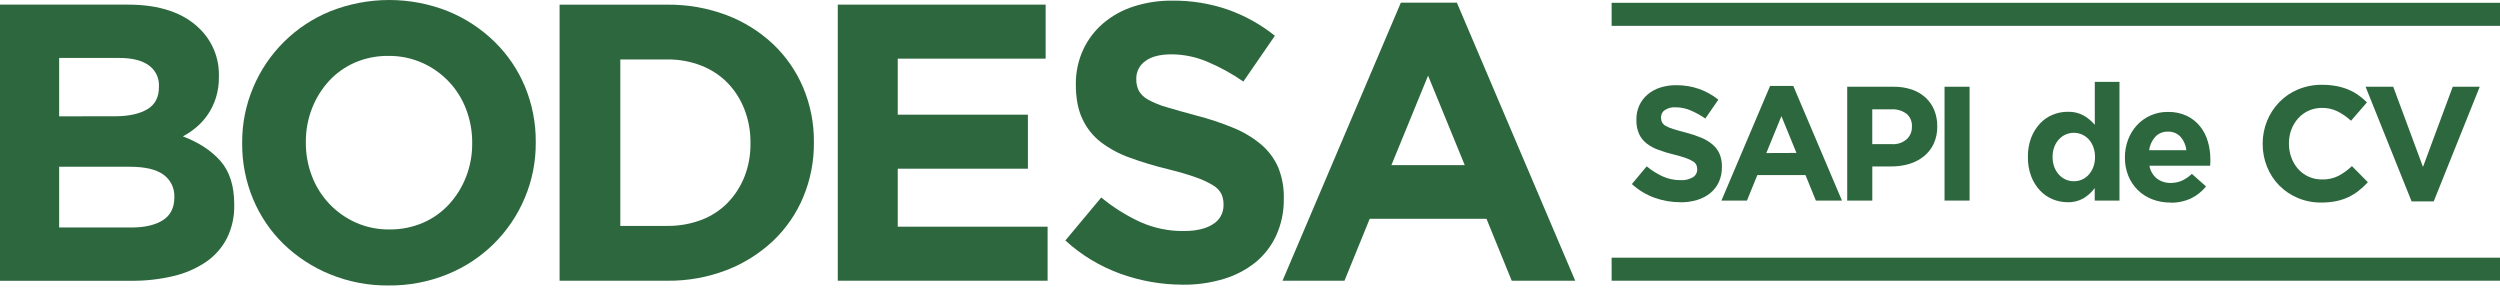 <svg width="365" height="42" viewBox="0 0 365 42" fill="none" xmlns="http://www.w3.org/2000/svg">
<path d="M19.177 33.212C21.134 33.212 22.67 32.857 23.783 32.146C24.896 31.435 25.453 30.332 25.453 28.835V28.719C25.473 28.1 25.342 27.485 25.071 26.928C24.799 26.372 24.396 25.89 23.896 25.524C22.858 24.736 21.188 24.343 18.886 24.345H8.637V33.212H19.177ZM16.816 16.974C18.773 16.974 20.328 16.638 21.48 15.966C22.632 15.295 23.207 14.209 23.205 12.711V12.598C23.234 12.001 23.112 11.407 22.851 10.87C22.589 10.333 22.197 9.871 21.709 9.526C20.712 8.815 19.273 8.46 17.391 8.46H8.637V16.984L16.816 16.974ZM0 0.675H18.686C23.322 0.675 26.828 1.866 29.203 4.248C30.105 5.142 30.814 6.211 31.288 7.389C31.762 8.567 31.99 9.829 31.959 11.099V11.215C31.977 12.249 31.83 13.279 31.526 14.268C31.258 15.113 30.875 15.918 30.385 16.658C29.919 17.354 29.361 17.983 28.725 18.528C28.103 19.062 27.424 19.525 26.7 19.91C29.022 20.792 30.863 21.994 32.191 23.509C33.519 25.024 34.197 27.127 34.197 29.814V29.93C34.237 31.607 33.873 33.269 33.134 34.775C32.42 36.16 31.375 37.348 30.091 38.231C28.641 39.207 27.024 39.91 25.321 40.305C23.296 40.783 21.221 41.016 19.142 40.996H0V0.675Z" fill="#2D673E"/>
<path d="M56.85 33.499C58.531 33.519 60.199 33.189 61.746 32.53C63.199 31.906 64.503 30.98 65.571 29.814C66.639 28.646 67.479 27.288 68.048 25.812C68.649 24.261 68.952 22.61 68.94 20.947V20.831C68.95 19.158 68.648 17.499 68.048 15.937C67.482 14.441 66.623 13.071 65.522 11.91C64.421 10.748 63.101 9.817 61.637 9.17C60.096 8.489 58.427 8.145 56.743 8.162C55.052 8.136 53.375 8.467 51.82 9.132C50.377 9.758 49.082 10.68 48.019 11.838C46.952 13.011 46.113 14.371 45.544 15.85C44.944 17.401 44.641 19.051 44.653 20.715V20.831C44.643 22.503 44.945 24.163 45.544 25.724C46.694 28.738 48.993 31.172 51.937 32.492C53.483 33.177 55.158 33.52 56.85 33.499ZM56.736 41.678C53.796 41.71 50.878 41.151 48.157 40.034C45.633 39.005 43.331 37.5 41.374 35.602C39.47 33.733 37.962 31.5 36.939 29.035C35.876 26.477 35.338 23.731 35.357 20.96V20.831C35.339 18.057 35.889 15.309 36.972 12.756C38.024 10.254 39.561 7.984 41.492 6.078C43.424 4.171 45.713 2.664 48.228 1.644C53.749 -0.548 59.898 -0.548 65.419 1.644C67.936 2.676 70.232 4.18 72.183 6.076C74.093 7.937 75.608 10.165 76.637 12.627C77.701 15.185 78.239 17.931 78.22 20.702V20.831C78.239 23.61 77.69 26.364 76.605 28.922C75.553 31.425 74.017 33.695 72.086 35.602C70.154 37.509 67.864 39.015 65.348 40.034C62.617 41.149 59.69 41.708 56.74 41.678H56.736Z" fill="#2D673E"/>
<path d="M97.419 32.983C99.109 33.002 100.788 32.708 102.371 32.117C103.812 31.578 105.119 30.734 106.202 29.643C107.268 28.55 108.109 27.258 108.676 25.841C109.289 24.283 109.592 22.621 109.568 20.947V20.831C109.585 19.158 109.283 17.497 108.676 15.938C108.119 14.498 107.277 13.185 106.202 12.078C105.116 10.982 103.81 10.129 102.371 9.574C100.793 8.964 99.112 8.66 97.419 8.679H90.565V32.983H97.419ZM81.699 0.682H97.419C100.378 0.649 103.317 1.167 106.086 2.21C108.602 3.162 110.907 4.6 112.869 6.441C114.76 8.235 116.26 10.402 117.272 12.804C118.322 15.31 118.852 18.004 118.829 20.721V20.831C118.851 23.558 118.321 26.261 117.272 28.777C116.265 31.191 114.765 33.368 112.869 35.169C110.904 37.014 108.601 38.461 106.086 39.43C103.321 40.492 100.381 41.02 97.419 40.987H81.699V0.675V0.682Z" fill="#2D673E"/>
<path d="M122.317 0.675H152.664V8.563H131.071V16.742H150.073V24.63H131.071V33.096H152.951V40.984H122.317V0.675Z" fill="#2D673E"/>
<path d="M172.661 41.562C169.578 41.559 166.518 41.023 163.617 39.979C160.629 38.908 157.884 37.253 155.542 35.111L160.781 28.835C162.511 30.262 164.418 31.462 166.453 32.404C168.453 33.301 170.624 33.753 172.816 33.729C174.66 33.729 176.089 33.393 177.106 32.721C177.584 32.431 177.977 32.021 178.245 31.531C178.513 31.041 178.647 30.488 178.634 29.93V29.814C178.642 29.288 178.531 28.767 178.311 28.289C178.029 27.772 177.609 27.343 177.099 27.049C176.313 26.581 175.481 26.195 174.615 25.899C173.559 25.515 172.177 25.111 170.487 24.688C168.608 24.239 166.756 23.682 164.941 23.018C163.428 22.485 162.007 21.723 160.726 20.756C159.578 19.861 158.658 18.707 158.042 17.388C157.396 16.044 157.073 14.374 157.073 12.378V12.265C157.057 10.54 157.421 8.833 158.139 7.264C158.819 5.797 159.805 4.491 161.03 3.434C162.332 2.323 163.842 1.482 165.471 0.959C167.309 0.363 169.231 0.071 171.162 0.094C173.935 0.064 176.692 0.512 179.312 1.418C181.781 2.299 184.086 3.583 186.134 5.22L181.531 11.906C179.872 10.754 178.096 9.78 176.234 8.999C174.598 8.308 172.842 7.946 171.066 7.933C169.343 7.933 168.051 8.269 167.189 8.941C166.789 9.224 166.463 9.6 166.238 10.035C166.014 10.471 165.897 10.954 165.897 11.444V11.56C165.884 12.149 166.012 12.732 166.272 13.259C166.594 13.808 167.063 14.255 167.626 14.552C168.478 15.016 169.379 15.383 170.313 15.646C171.456 15.992 172.897 16.393 174.612 16.855C176.473 17.329 178.298 17.935 180.074 18.667C181.538 19.26 182.901 20.076 184.115 21.086C185.182 21.988 186.032 23.12 186.599 24.397C187.189 25.84 187.474 27.39 187.436 28.948V29.061C187.459 30.9 187.078 32.722 186.318 34.397C185.618 35.917 184.581 37.257 183.285 38.315C181.906 39.412 180.329 40.232 178.64 40.731C176.701 41.31 174.685 41.592 172.661 41.568V41.562Z" fill="#2D673E"/>
<path d="M213.854 24.113L208.499 11.04L203.143 24.113H213.854ZM204.526 0.388H212.704L229.982 40.987H220.712L217.026 31.942H199.978L196.292 40.987H187.248L204.526 0.388Z" fill="#2D673E"/>
<path d="M245.306 29.523C244.035 29.525 242.774 29.306 241.578 28.877C240.349 28.434 239.219 27.752 238.255 26.871L240.416 24.287C241.129 24.875 241.915 25.369 242.754 25.757C243.579 26.126 244.473 26.313 245.377 26.303C245.995 26.34 246.61 26.196 247.147 25.889C247.347 25.771 247.512 25.603 247.626 25.4C247.739 25.197 247.797 24.968 247.793 24.736V24.691C247.797 24.474 247.752 24.258 247.661 24.061C247.546 23.848 247.374 23.671 247.163 23.551C246.839 23.357 246.496 23.198 246.139 23.076C245.709 22.919 245.141 22.752 244.437 22.575C243.662 22.392 242.898 22.162 242.15 21.887C241.526 21.666 240.94 21.351 240.412 20.95C239.939 20.581 239.559 20.105 239.304 19.561C239.024 18.909 238.891 18.204 238.914 17.494V17.449C238.903 16.741 239.047 16.04 239.337 15.395C239.617 14.789 240.023 14.251 240.529 13.815C241.066 13.358 241.688 13.011 242.36 12.794C243.118 12.551 243.909 12.431 244.705 12.439C245.848 12.426 246.984 12.611 248.064 12.985C249.083 13.347 250.034 13.877 250.878 14.552L248.978 17.307C248.294 16.832 247.563 16.429 246.795 16.105C246.118 15.82 245.391 15.671 244.657 15.666C244.087 15.623 243.519 15.769 243.042 16.083C242.876 16.2 242.742 16.355 242.649 16.535C242.556 16.714 242.508 16.914 242.509 17.116V17.165C242.503 17.407 242.556 17.646 242.664 17.863C242.795 18.09 242.987 18.276 243.219 18.399C243.571 18.588 243.943 18.739 244.327 18.848C244.799 18.993 245.39 19.171 246.1 19.348C246.871 19.543 247.626 19.793 248.362 20.095C248.966 20.338 249.528 20.675 250.028 21.093C250.469 21.464 250.819 21.931 251.052 22.459C251.298 23.052 251.415 23.691 251.398 24.332V24.384C251.412 25.14 251.26 25.89 250.952 26.581C250.661 27.206 250.233 27.759 249.699 28.195C249.131 28.648 248.482 28.986 247.787 29.194C246.986 29.431 246.154 29.546 245.319 29.536L245.306 29.523Z" fill="#2D673E"/>
<path d="M262.283 22.329L260.087 16.955L257.881 22.346L262.283 22.329ZM258.449 12.549H261.821L268.927 29.287H265.119L263.601 25.56H256.572L255.054 29.287H251.327L258.433 12.549H258.449Z" fill="#2D673E"/>
<path d="M276.244 21.047C277.024 21.096 277.792 20.836 278.382 20.324C278.628 20.095 278.822 19.817 278.953 19.508C279.084 19.199 279.148 18.866 279.141 18.531V18.482C279.165 18.129 279.105 17.776 278.967 17.45C278.829 17.123 278.616 16.834 278.346 16.606C277.718 16.146 276.95 15.918 276.173 15.96H273.349V21.041L276.244 21.047ZM269.693 12.665H276.476C277.384 12.651 278.287 12.792 279.147 13.082C279.885 13.333 280.564 13.733 281.14 14.258C281.686 14.765 282.116 15.384 282.4 16.073C282.699 16.816 282.848 17.61 282.839 18.411V18.46C282.858 19.335 282.679 20.203 282.316 20.999C281.982 21.709 281.491 22.335 280.879 22.827C280.25 23.329 279.529 23.704 278.757 23.932C277.905 24.182 277.021 24.306 276.134 24.3H273.356V29.287H269.693V12.665Z" fill="#2D673E"/>
<path d="M283.902 12.665H287.559V29.284H283.902V12.665Z" fill="#2D673E"/>
<path d="M302.789 26.461C303.202 26.464 303.612 26.379 303.99 26.212C304.36 26.045 304.69 25.802 304.959 25.498C305.247 25.171 305.473 24.793 305.625 24.384C305.794 23.924 305.878 23.437 305.873 22.947V22.898C305.878 22.409 305.794 21.923 305.625 21.464C305.473 21.054 305.247 20.675 304.959 20.346C304.543 19.889 303.993 19.575 303.388 19.447C302.783 19.32 302.153 19.386 301.587 19.636C301.214 19.803 300.879 20.045 300.602 20.346C300.309 20.669 300.08 21.044 299.927 21.451C299.754 21.913 299.669 22.404 299.678 22.898V22.947C299.671 23.437 299.756 23.924 299.927 24.384C300.078 24.795 300.307 25.174 300.602 25.498C300.879 25.8 301.214 26.043 301.587 26.212C301.964 26.379 302.373 26.463 302.785 26.461H302.789ZM301.865 29.523C301.123 29.523 300.389 29.378 299.704 29.097C299.003 28.811 298.372 28.378 297.853 27.827C297.292 27.229 296.853 26.526 296.561 25.76C296.222 24.861 296.056 23.907 296.073 22.947V22.898C296.057 21.938 296.222 20.983 296.561 20.085C296.856 19.321 297.295 18.62 297.853 18.021C298.367 17.469 298.996 17.036 299.694 16.751C300.386 16.465 301.129 16.319 301.878 16.322C302.711 16.288 303.537 16.486 304.265 16.893C304.859 17.247 305.392 17.695 305.841 18.221V11.955H309.443V29.287H305.828V27.459C305.391 28.053 304.842 28.557 304.213 28.942C303.496 29.353 302.678 29.555 301.852 29.523H301.865Z" fill="#2D673E"/>
<path d="M319.21 21.925C319.134 21.2 318.835 20.516 318.354 19.968C318.122 19.719 317.838 19.522 317.522 19.393C317.207 19.264 316.867 19.204 316.526 19.219C316.185 19.205 315.844 19.264 315.527 19.39C315.21 19.517 314.923 19.71 314.685 19.955C314.19 20.506 313.872 21.192 313.771 21.925H319.21ZM316.872 29.571C315.968 29.579 315.071 29.418 314.226 29.096C313.435 28.796 312.715 28.335 312.11 27.743C311.519 27.152 311.052 26.449 310.734 25.676C310.395 24.827 310.226 23.919 310.237 23.004V22.956C310.233 22.08 310.389 21.211 310.699 20.391C310.99 19.611 311.429 18.894 311.991 18.279C312.567 17.657 313.267 17.163 314.046 16.829C314.825 16.495 315.666 16.329 316.513 16.341C317.463 16.317 318.406 16.513 319.268 16.912C320.021 17.272 320.683 17.795 321.206 18.444C321.728 19.096 322.114 19.846 322.343 20.65C322.591 21.494 322.715 22.37 322.712 23.25C322.712 23.392 322.712 23.544 322.712 23.702C322.712 23.86 322.692 24.025 322.676 24.2H313.819C313.939 24.932 314.323 25.595 314.898 26.063C315.483 26.502 316.199 26.73 316.93 26.709C317.484 26.713 318.034 26.603 318.545 26.386C319.086 26.136 319.582 25.799 320.014 25.388L322.082 27.216C321.491 27.951 320.745 28.546 319.898 28.961C318.954 29.399 317.922 29.615 316.881 29.59L316.872 29.571Z" fill="#2D673E"/>
<path d="M338.881 29.572C337.715 29.582 336.559 29.355 335.483 28.906C334.472 28.484 333.553 27.867 332.78 27.091C332.011 26.311 331.405 25.387 330.997 24.371C330.565 23.309 330.345 22.172 330.351 21.025V20.976C330.344 19.832 330.564 18.698 330.997 17.64C331.411 16.624 332.016 15.697 332.78 14.91C333.554 14.114 334.483 13.484 335.509 13.059C336.622 12.597 337.818 12.366 339.024 12.381C339.736 12.376 340.448 12.44 341.149 12.572C341.747 12.685 342.332 12.86 342.893 13.095C343.404 13.309 343.89 13.58 344.34 13.902C344.78 14.215 345.193 14.564 345.574 14.946L343.248 17.63C342.655 17.08 341.987 16.616 341.265 16.251C340.56 15.912 339.786 15.741 339.004 15.753C338.337 15.747 337.676 15.885 337.066 16.157C336.483 16.417 335.961 16.797 335.535 17.271C335.104 17.756 334.765 18.315 334.537 18.922C334.298 19.564 334.178 20.243 334.182 20.928V20.976C334.178 21.665 334.298 22.349 334.537 22.995C334.757 23.602 335.086 24.165 335.506 24.655C335.941 25.147 336.477 25.539 337.078 25.805C337.678 26.072 338.328 26.206 338.985 26.199C339.827 26.23 340.664 26.05 341.42 25.676C342.134 25.291 342.793 24.811 343.381 24.252L345.707 26.603C345.296 27.048 344.853 27.46 344.379 27.837C343.913 28.206 343.407 28.521 342.871 28.777C342.299 29.046 341.697 29.244 341.078 29.368C340.359 29.511 339.627 29.579 338.894 29.572H338.881Z" fill="#2D673E"/>
<path d="M345.374 12.665H349.412L353.756 24.371L358.1 12.665H362.041L355.323 29.403H352.093L345.374 12.665Z" fill="#2D673E"/>
<path fill-rule="evenodd" clip-rule="evenodd" d="M235.296 0.411H365V3.773H235.296V0.411Z" fill="#2D673E"/>
<path fill-rule="evenodd" clip-rule="evenodd" d="M235.296 37.621H365V40.984H235.296V37.621Z" fill="#2D673E"/>
</svg>

